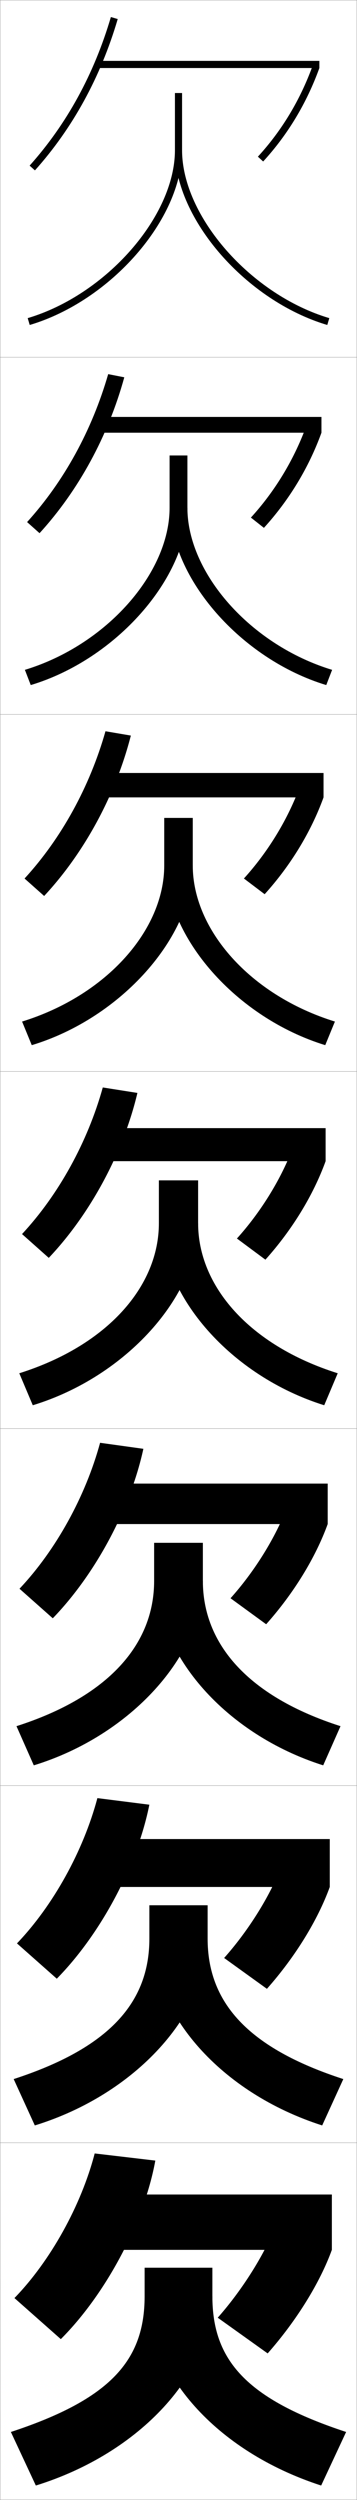 <?xml version="1.0" encoding="utf-8"?>
<!-- Generator: Adobe Illustrator 11 Build 225, SVG Export Plug-In . SVG Version: 6.0.0 Build 78)  -->
<!DOCTYPE svg PUBLIC "-//W3C//DTD SVG 1.0//EN"    "http://www.w3.org/TR/2001/REC-SVG-20010904/DTD/svg10.dtd">
<svg  xmlns="http://www.w3.org/2000/svg" xmlns:xlink="http://www.w3.org/1999/xlink" xmlns:a="http://ns.adobe.com/AdobeSVGViewerExtensions/3.0/"
	 width="100.1" height="700.1" viewBox="0 0 100.1 700.1"
	 overflow="visible" enable-background="new 0 0 100.1 700.1" xml:space="preserve">
		<g id="glyphs">
			<g>
				<rect x="0.05" y="0.05" fill="none" stroke="#999999" stroke-width="0.1" width="100" height="100"/> 
				<rect x="0.05" y="100.05" fill="none" stroke="#999999" stroke-width="0.1" width="100" height="100"/> 
				<rect x="0.05" y="200.05" fill="none" stroke="#999999" stroke-width="0.1" width="100" height="100"/> 
				<rect x="0.05" y="300.05" fill="none" stroke="#999999" stroke-width="0.1" width="100" height="100"/> 
				<rect x="0.05" y="400.05" fill="none" stroke="#999999" stroke-width="0.1" width="100" height="100"/> 
				<rect x="0.05" y="500.05" fill="none" stroke="#999999" stroke-width="0.1" width="100" height="100"/> 
				<rect x="0.05" y="600.05" fill="none" stroke="#999999" stroke-width="0.1" width="100" height="100"/> 
			</g>
			<g>
				<g>
					<path d="M49.05,26.05v16c0,18.519-19.292,40.501-41.285,47.041l0.57,1.918
						c22.754-6.768,42.715-29.646,42.715-48.959v-16H49.05z"/>
					<path d="M49.05,42.05c0,19.313,19.961,42.191,42.715,48.959l0.57-1.918
						c-21.993-6.54-41.285-28.522-41.285-47.041H49.05z"/>
				</g>
				<g>
					<path d="M6.979,187.584l1.642,4.265c23.898-7.173,43.929-29.984,43.929-49.632
						v-14.667h-5v14.667C47.55,160.456,29.867,180.63,6.979,187.584z"/>
					<path d="M91.479,191.849c-23.937-7.254-43.679-30-43.679-49.632h4.75
						c0,18.2,17.628,38.396,40.571,45.368L91.479,191.849z"/>
				</g>
				<g>
					<path d="M6.193,286.077l2.713,6.612c25.041-7.578,45.143-30.323,45.143-50.306
						v-13.333h-8v13.333C46.05,260.344,29.978,278.709,6.193,286.077z"/>
					<path d="M91.193,292.689c-25.12-7.741-44.644-30.354-44.644-50.306h7.5
						c0,17.881,15.965,36.291,39.857,43.694L91.193,292.689z"/>
				</g>
				<g>
					<path d="M5.407,384.57l3.785,8.959c26.185-7.983,46.357-30.661,46.357-50.979v-12
						h-11v12C44.55,360.231,30.087,376.789,5.407,384.57z"/>
					<path d="M90.907,393.529c-26.302-8.228-45.607-30.709-45.607-50.979h10.25
						c0,17.562,14.302,34.186,39.143,42.021L90.907,393.529z"/>
				</g>
				<g>
					<path d="M4.621,483.396l4.857,10.973c27.328-8.386,47.405-31.003,47.405-51.652
						v-10.667H43.216v10.667C43.216,460.499,30.361,475.154,4.621,483.396z"/>
					<path d="M90.621,494.369c-27.484-8.711-46.571-31.066-46.571-51.652h12.833
						c0,17.622,12.637,32.364,38.595,40.68L90.621,494.369z"/>
				</g>
				<g>
					<path d="M3.835,582.224l5.929,12.986c28.471-8.79,48.452-31.346,48.452-52.327
						v-9.333H41.883v9.333C41.883,560.768,30.635,573.519,3.835,582.224z"/>
					<path d="M90.335,595.21c-28.666-9.194-47.536-31.425-47.536-52.327h15.417
						c0,17.684,10.973,30.545,38.048,39.341L90.335,595.21z"/>
				</g>
				<g>
					<path d="M3.05,681.05l7,15c29.614-9.192,49.5-31.688,49.5-53v-8h-19v8
						C40.55,661.036,30.909,671.884,3.05,681.05z"/>
					<path d="M90.05,696.05c-29.849-9.677-48.5-31.782-48.5-53h18c0,17.744,9.308,28.725,37.5,38
						L90.05,696.05z"/>
				</g>
			</g>
			<g>
				<g>
					<path d="M8.305,46.383l1.49,1.334c10.612-11.852,18.422-26.112,23.214-42.385
						l-1.918-0.564C26.384,20.752,18.717,34.754,8.305,46.383z"/>
					<rect x="27.55" y="17.05" width="62" height="2"/> 
					<path d="M72.313,43.873l1.473,1.354c6.883-7.497,12.186-16.305,15.764-26.177
						l-1.879-0.682C84.183,27.991,79.017,36.572,72.313,43.873z"/>
				</g>
				<g>
					<path d="M34.849,105.66c-4.512,16.419-12.807,31.666-23.761,43.654l-3.492-3.112
						c10.361-11.425,18.188-25.688,22.738-41.429L34.849,105.66z"/>
					<rect x="26.967" y="116.758" width="63.166" height="4.417"/> 
					<path d="M90.133,121.175c-3.534,9.749-9.036,18.852-16.136,26.647l-3.645-2.878
						c6.642-7.275,11.94-15.969,15.381-25.254L90.133,121.175z"/>
				</g>
				<g>
					<path d="M36.688,205.988c-4.231,16.567-13.012,32.799-24.309,44.923l-5.494-4.89
						c10.312-11.223,18.296-25.744,22.691-41.243L36.688,205.988z"/>
					<rect x="26.383" y="216.467" width="64.334" height="6.833"/> 
					<path d="M90.717,223.3c-3.491,9.625-9.192,19.025-16.51,27.117l-5.815-4.401
						c6.58-7.249,12.013-16.057,15.405-25.004L90.717,223.3z"/>
				</g>
				<g>
					<path d="M38.529,306.063c-3.952,16.715-13.217,33.932-24.856,46.193l-7.496-6.668
						c10.262-11.02,18.404-25.801,22.644-41.057L38.529,306.063z"/>
					<rect x="25.8" y="315.923" width="65.5" height="9.25"/> 
					<path d="M91.3,325.173c-3.446,9.502-9.348,19.197-16.882,27.588l-7.986-5.926
						c6.519-7.223,12.083-16.145,15.429-24.754L91.3,325.173z"/>
				</g>
				<g>
					<path d="M40.203,405.726c-3.672,16.862-13.422,35.064-25.405,47.462l-9.33-8.278
						c10.21-10.816,18.512-25.857,22.596-40.871L40.203,405.726z"/>
					<rect x="25.216" y="415.465" width="66.667" height="11.333"/> 
					<path d="M91.883,426.798c-3.402,9.379-9.504,19.37-17.254,28.059l-9.991-7.283
						c6.457-7.196,12.154-16.231,15.452-24.503L91.883,426.798z"/>
				</g>
				<g>
					<path d="M41.876,505.388c-3.392,17.01-13.627,36.198-25.952,48.731l-11.166-9.89
						c10.16-10.612,18.62-25.913,22.548-40.686L41.876,505.388z"/>
					<rect x="24.633" y="515.008" width="67.833" height="13.416"/> 
					<path d="M92.466,528.424c-3.358,9.256-9.659,19.543-17.627,28.529L62.844,548.312
						c6.396-7.17,12.226-16.317,15.476-24.251L92.466,528.424z"/>
				</g>
				<g>
					<path d="M43.55,605.05c-3.111,17.157-13.832,37.331-26.5,50l-13-11.5
						c10.109-10.409,18.728-25.97,22.5-40.5L43.55,605.05z"/>
					<rect x="24.05" y="614.55" width="69" height="15.5"/> 
					<path d="M93.05,630.05c-3.314,9.132-9.815,19.716-18,29l-14-10
						c6.335-7.144,12.298-16.404,15.5-24L93.05,630.05z"/>
				</g>
			</g>
		</g>
	</svg>
